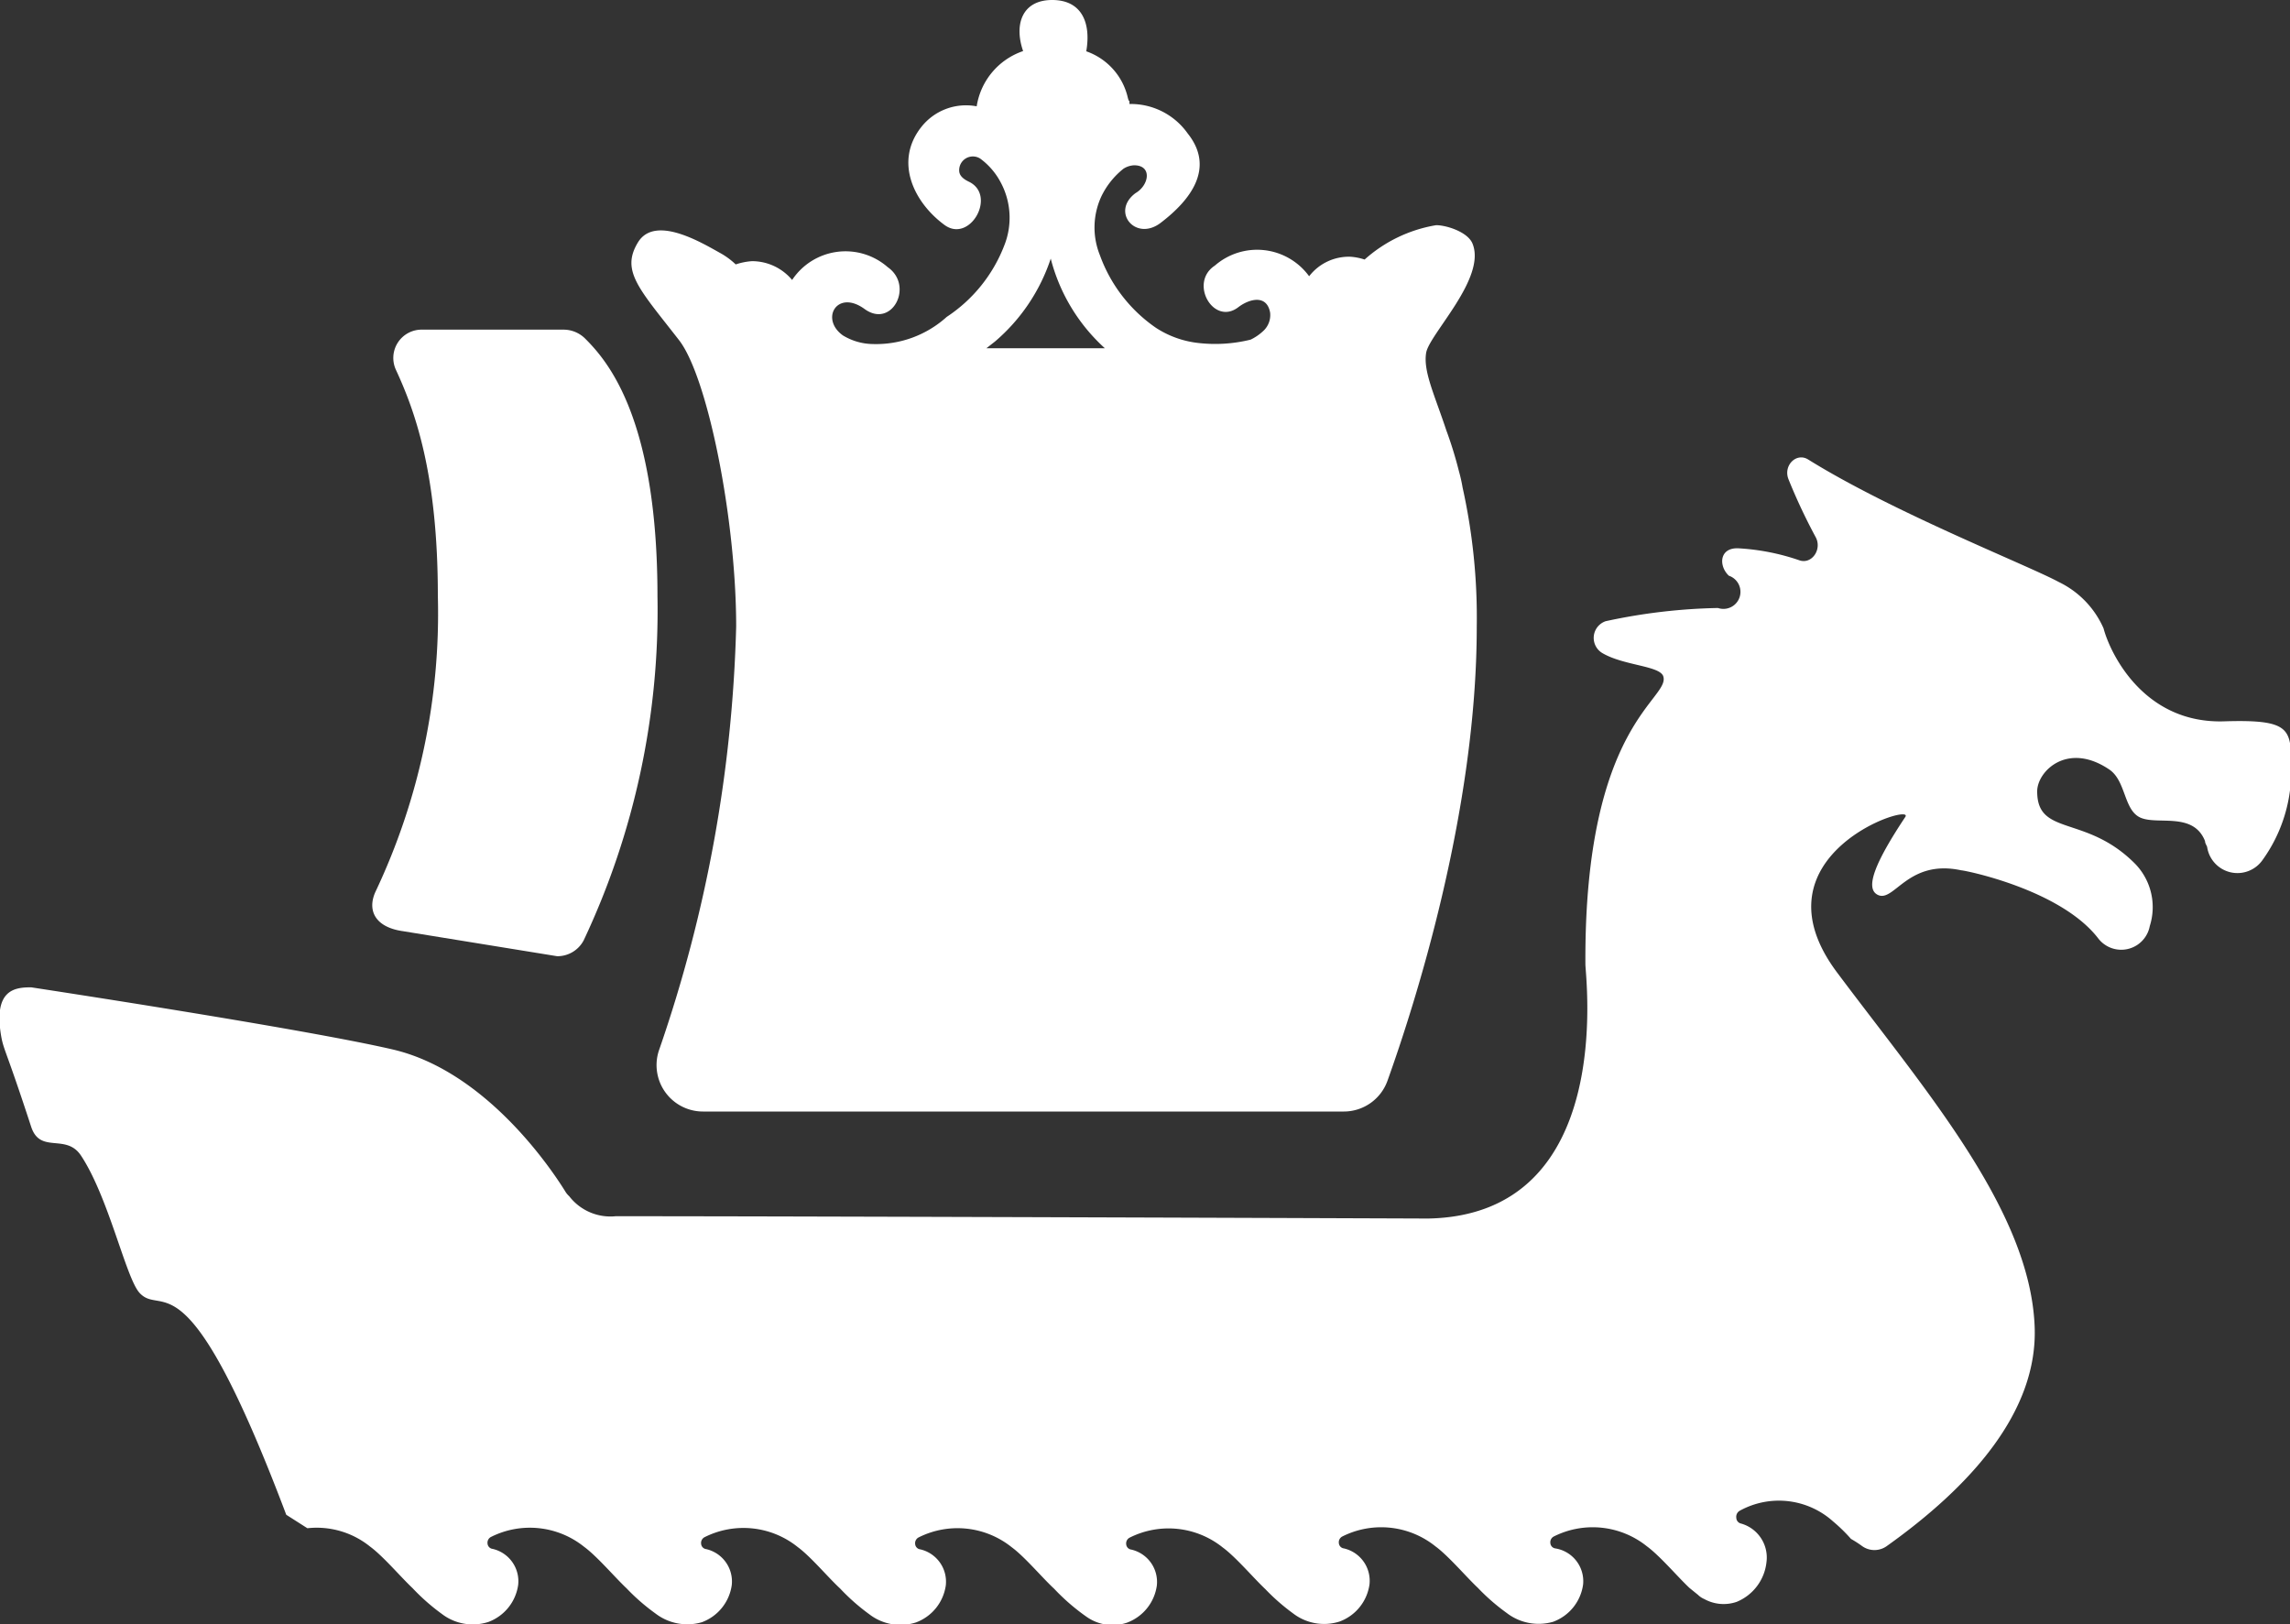 <svg xmlns="http://www.w3.org/2000/svg" viewBox="0 0 98.64 69.96"><rect x="0" y="0" width="98.64" height="69.96" fill="#333333" stroke="none"/><defs><style>.cls-1{fill:#fff;}</style></defs><title>white_rd2</title><g id="Layer_2" data-name="Layer 2"><g id="Layer_1-2" data-name="Layer 1"><path class="cls-1" d="M63,21a6.62,6.62,0,0,0-.16-.71,17,17,0,0,0-.54-1.75c-.51-1.54-1-2.54-.87-3.34s2.6-3.21,2-4.7c-.2-.51-1.13-.8-1.57-.8a6.12,6.12,0,0,0-3.08,1.48,2.5,2.5,0,0,0-.6-.12,2.16,2.16,0,0,0-1.79.84,2.77,2.77,0,0,0-4.06-.46c-1.13.74-.06,2.6,1,1.8.48-.37,1.24-.57,1.38.23a.93.93,0,0,1-.31.8,2.15,2.15,0,0,1-.53.36,6.36,6.36,0,0,1-2.29.14,4.18,4.18,0,0,1-1.79-.65A6.46,6.46,0,0,1,47.38,11a3.19,3.19,0,0,1,.06-2.54,3.42,3.42,0,0,1,.95-1.19.92.92,0,0,1,.46-.15c.79,0,.65.86.06,1.2-1.07.8,0,2.09,1.07,1.29,1.32-1,2.36-2.38,1.18-3.86a3,3,0,0,0-2.51-1.27c0-.26,0,0-.07-.27a2.77,2.77,0,0,0-1.79-2C47,1,46.61,0,45.32,0s-1.65,1.05-1.25,2.2a3,3,0,0,0-2,2.38,2.45,2.45,0,0,0-2.4.91c-1.15,1.48-.31,3.22,1,4.19,1.1.83,2.28-1.26,1.07-1.85-.21-.1-.39-.23-.42-.43a.59.59,0,0,1,.9-.57,3,3,0,0,1,.87,1,3.22,3.22,0,0,1,.17,2.74,6.46,6.46,0,0,1-2.48,3.08,4.54,4.54,0,0,1-3.18,1.17,2.54,2.54,0,0,1-1.29-.37c-1-.71-.25-2,.93-1.14s2.14-1,1-1.8a2.76,2.76,0,0,0-4.12.55,2.25,2.25,0,0,0-1.73-.81,2.8,2.8,0,0,0-.7.14,3.23,3.23,0,0,0-.63-.47c-.73-.4-2.83-1.71-3.58-.48s.05,2,1.76,4.2c1.23,1.56,2.47,7.68,2.47,12.35A60.42,60.42,0,0,1,28.4,45.2a2,2,0,0,0,1.91,2.68H57.87a2,2,0,0,0,1.9-1.34C60.91,43.36,63.61,35,63.61,27A25.86,25.86,0,0,0,63,21ZM45.26,11.14A7.84,7.84,0,0,0,47.59,15H42.49l.37-.29A8,8,0,0,0,45.26,11.14Z"/><path class="cls-1" d="M73.14,68.7a.87.87,0,0,0,.27.18,1.72,1.72,0,0,0,1.4.12,2.09,2.09,0,0,0,1.28-1.71A1.52,1.52,0,0,0,75,65.63a.26.26,0,0,1-.21-.25.3.3,0,0,1,.16-.31,3.49,3.49,0,0,1,4,.46,7.08,7.08,0,0,1,.78.76,5,5,0,0,1,.48.31h0a.91.91,0,0,0,1.06,0c3.58-2.55,6.53-5.78,6.37-9.48-.21-5-4.71-10.15-8.51-15.23s3.38-7.36,2.94-6.7c-1.33,2-1.73,3.07-1.2,3.35.71.38,1.29-1.55,3.61-1.05.15,0,4.26.82,5.89,2.92a1.25,1.25,0,0,0,2.23-.52,2.68,2.68,0,0,0-.62-2.67c-2.12-2.15-4.23-1.17-4.23-3.13,0-.87,1.31-2.16,3.11-.94.73.5.61,1.77,1.36,2.08s2.26-.26,2.76,1c0,.09.06.17.09.25a1.32,1.32,0,0,0,2.37.59,6.54,6.54,0,0,0,1.25-4c0-1.66,0-2.08-2.82-2-3.56.15-5-3-5.26-4a4,4,0,0,0-1.93-2c-1.33-.72-7.14-3-10.8-5.28-.51-.31-1.08.27-.84.86a24.82,24.82,0,0,0,1.17,2.49c.28.52-.16,1.17-.69,1a9.73,9.73,0,0,0-2.62-.52c-.85-.05-.88.76-.43,1.18l0,0A.68.68,0,0,1,74,26.19a24.84,24.84,0,0,0-4.84.57A.76.76,0,0,0,69,28.12c.91.55,2.46.55,2.64,1,.35,1-3.41,2-3.35,12.42,0,.54,1.34,10.79-6.77,10.95,0,0-26.23-.1-35-.1a2.24,2.24,0,0,1-2-.86.9.9,0,0,1-.16-.19c-.45-.73-3.3-5.16-7.43-6.13-3.86-.9-15.59-2.68-15.59-2.68-.71,0-1.63.1-1.29,2.1.11.62.2.56,1.29,3.9.39,1.2,1.5.27,2.15,1.25C4.68,51.58,5.41,55,6,55.68c1,1.12,2-1.9,6.33,9.57l.91.58a3.66,3.66,0,0,1,2.7.79c.56.41,1.33,1.32,1.83,1.79a8.93,8.93,0,0,0,1.26,1.11,2.19,2.19,0,0,0,2,.35,2,2,0,0,0,1.29-1.6,1.43,1.43,0,0,0-1.1-1.55.25.25,0,0,1-.22-.23.28.28,0,0,1,.16-.29,3.73,3.73,0,0,1,4,.43c.56.41,1.33,1.32,1.83,1.79a8.85,8.85,0,0,0,1.24,1.08,2.25,2.25,0,0,0,2,.38,2,2,0,0,0,1.29-1.6,1.43,1.43,0,0,0-1.1-1.55.25.25,0,0,1-.22-.23.28.28,0,0,1,.16-.29,3.73,3.73,0,0,1,4,.43c.56.41,1.32,1.32,1.83,1.79a8.92,8.92,0,0,0,1.26,1.11,2.19,2.19,0,0,0,2,.35,2,2,0,0,0,1.29-1.6,1.43,1.43,0,0,0-1.1-1.55.25.25,0,0,1-.22-.23.28.28,0,0,1,.16-.29,3.73,3.73,0,0,1,4,.43c.56.41,1.32,1.32,1.83,1.79a9,9,0,0,0,1.4,1.21,1.94,1.94,0,0,0,1.73.25,2,2,0,0,0,1.29-1.6,1.43,1.43,0,0,0-1.1-1.55.25.25,0,0,1-.22-.23.28.28,0,0,1,.16-.29,3.73,3.73,0,0,1,4,.43c.56.41,1.33,1.32,1.83,1.79A8.94,8.94,0,0,0,55.7,69.5a2.19,2.19,0,0,0,2,.35,2,2,0,0,0,1.29-1.6,1.43,1.43,0,0,0-1.1-1.55.25.25,0,0,1-.22-.23.28.28,0,0,1,.16-.29,3.73,3.73,0,0,1,4,.43c.56.41,1.33,1.32,1.83,1.79a8.85,8.85,0,0,0,1.24,1.08,2.25,2.25,0,0,0,2,.38,2,2,0,0,0,1.29-1.6A1.43,1.43,0,0,0,67,66.7a.25.25,0,0,1-.22-.23.28.28,0,0,1,.16-.29,3.73,3.73,0,0,1,4,.43c.56.41,1.33,1.32,1.83,1.79Z"/><path class="cls-1" d="M24,41.19l-6.65-1.08c-1.19-.17-1.54-.89-1.18-1.69a28,28,0,0,0,2.69-12.75c0-5.31-1-8-1.82-9.77A1.22,1.22,0,0,1,18.2,14.2h6.07a1.32,1.32,0,0,1,.95.4c1,1,3.1,3.5,3.1,11.08a33.31,33.31,0,0,1-3.18,14.83A1.28,1.28,0,0,1,24,41.19Z"/></g></g></svg>